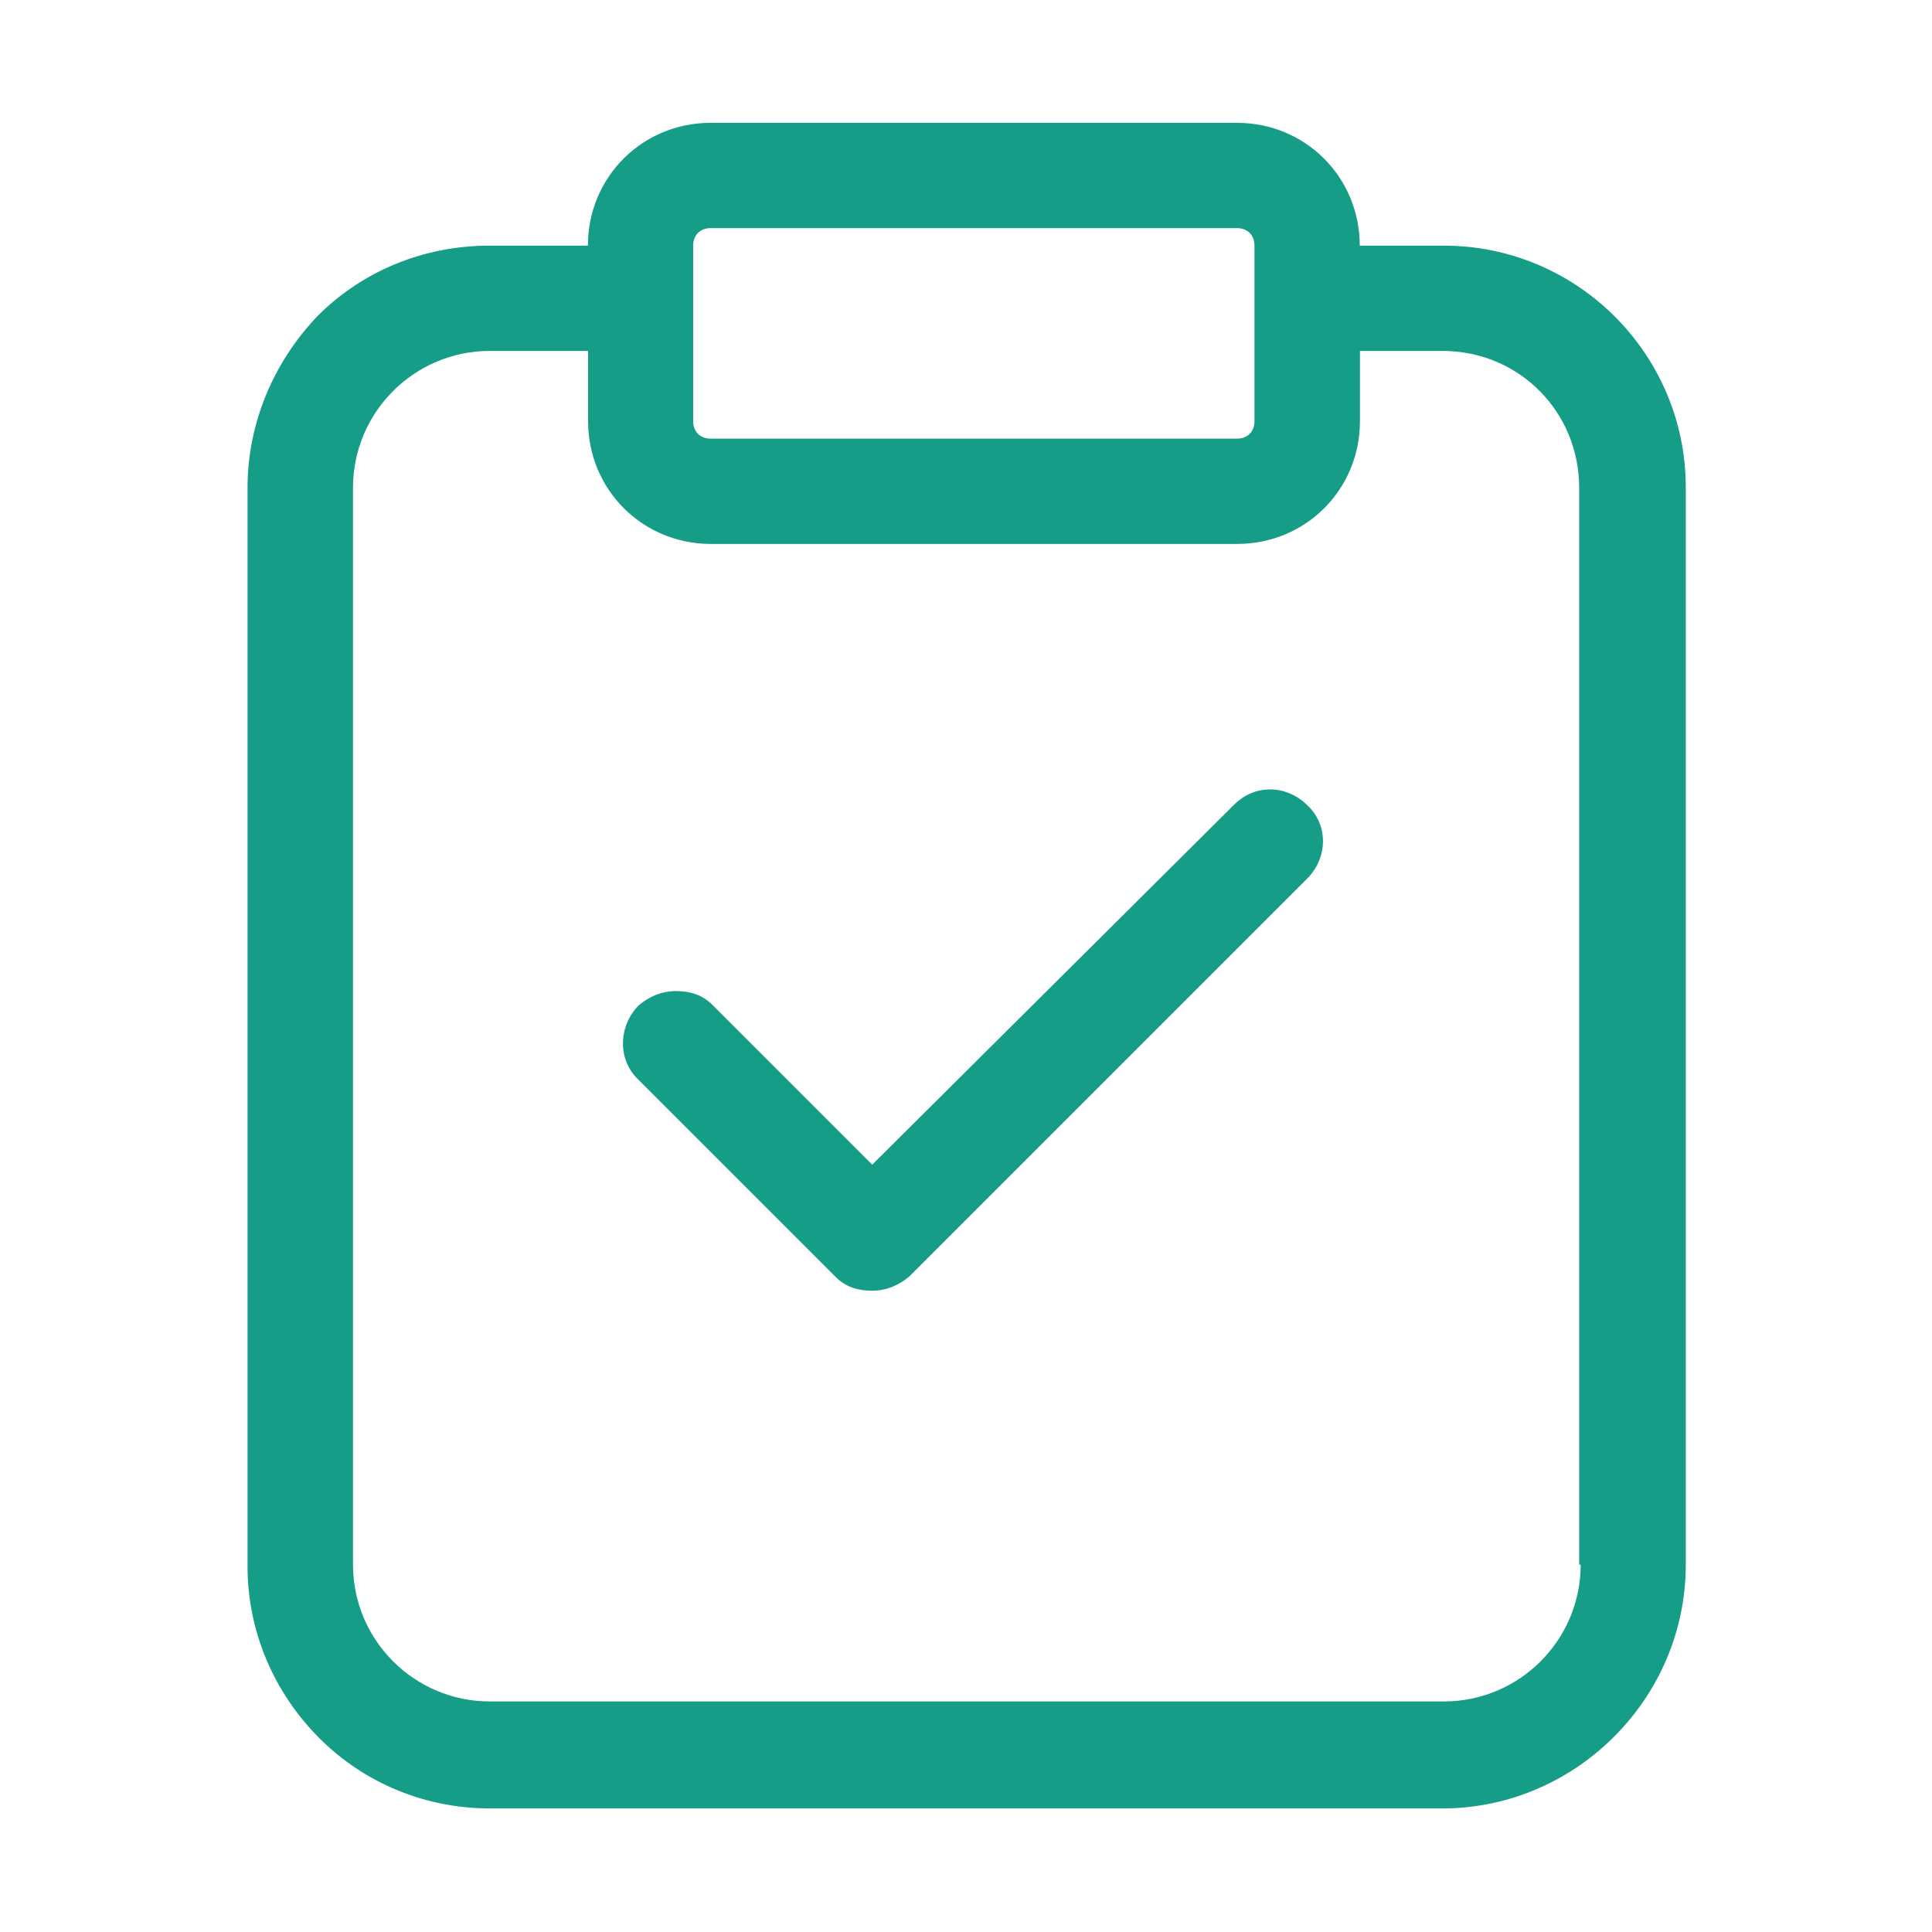 <?xml version="1.0" standalone="no"?><!DOCTYPE svg PUBLIC "-//W3C//DTD SVG 1.1//EN" "http://www.w3.org/Graphics/SVG/1.1/DTD/svg11.dtd"><svg t="1650014236202" class="icon" viewBox="0 0 1024 1024" version="1.1" xmlns="http://www.w3.org/2000/svg" p-id="3639" xmlns:xlink="http://www.w3.org/1999/xlink" width="200" height="200"><defs><style type="text/css">@font-face { font-family: feedback-iconfont; src: url("//at.alicdn.com/t/font_1031158_u69w8yhxdu.woff2?t=1630033759944") format("woff2"), url("//at.alicdn.com/t/font_1031158_u69w8yhxdu.woff?t=1630033759944") format("woff"), url("//at.alicdn.com/t/font_1031158_u69w8yhxdu.ttf?t=1630033759944") format("truetype"); }
</style></defs><path d="M765.3 130.2h-44.6c0-36.3-28.8-65.1-65.1-65.1H376.7c-36.3 0-65.1 28.8-65.1 65.1h-52.1c-34.4 0-66.9 13-91.1 37.2-23.2 24.2-37.2 56.7-37.2 91.1v571.7c0 34.4 13.9 66.9 38.1 91.1 24.2 24.2 56.7 37.2 90.2 37.2h506.6c69.7-0.9 127.4-58.6 127.4-129.2V258.5c0.1-70.7-57.5-128.3-128.2-128.3z m-397.9 0c0-5.6 3.7-9.3 9.3-9.3h278.9c5.6 0 9.3 3.7 9.3 9.3v93c0 5.6-3.7 9.3-9.3 9.3H376.7c-5.6 0-9.3-3.7-9.3-9.3v-93z m470.4 699.1c0 40-32.5 72.5-72.5 72.5H259.6c-40 0-72.5-32.5-72.5-72.5V258.5c0-40 32.5-72.5 72.5-72.5h52.1v37.2c0 36.3 28.8 65.1 65.1 65.1h278.9c36.3 0 65.1-28.8 65.1-65.1V186h43.7c40.9 0 72.5 32.5 72.5 72.5v570.8h0.8z m0 0" p-id="3640" fill="#159D87"></path><path d="M673.3 418.4c-7.4 0-13.9 2.8-19.5 8.4L462.3 617.3l-84.6-84.6c-5.6-5.6-12.1-7.4-19.5-7.4s-13.9 2.8-19.5 7.4c-11.2 11.2-11.2 28.8-0.9 39l105 105c5.6 5.6 12.1 7.4 19.5 7.4s13.9-2.8 19.5-7.4l0.9-0.9 210.1-210.1c11.2-11.2 11.2-28.8 0-39-5.6-5.6-13-8.3-19.5-8.3z m0 0" p-id="3641" fill="#159D87"></path></svg>